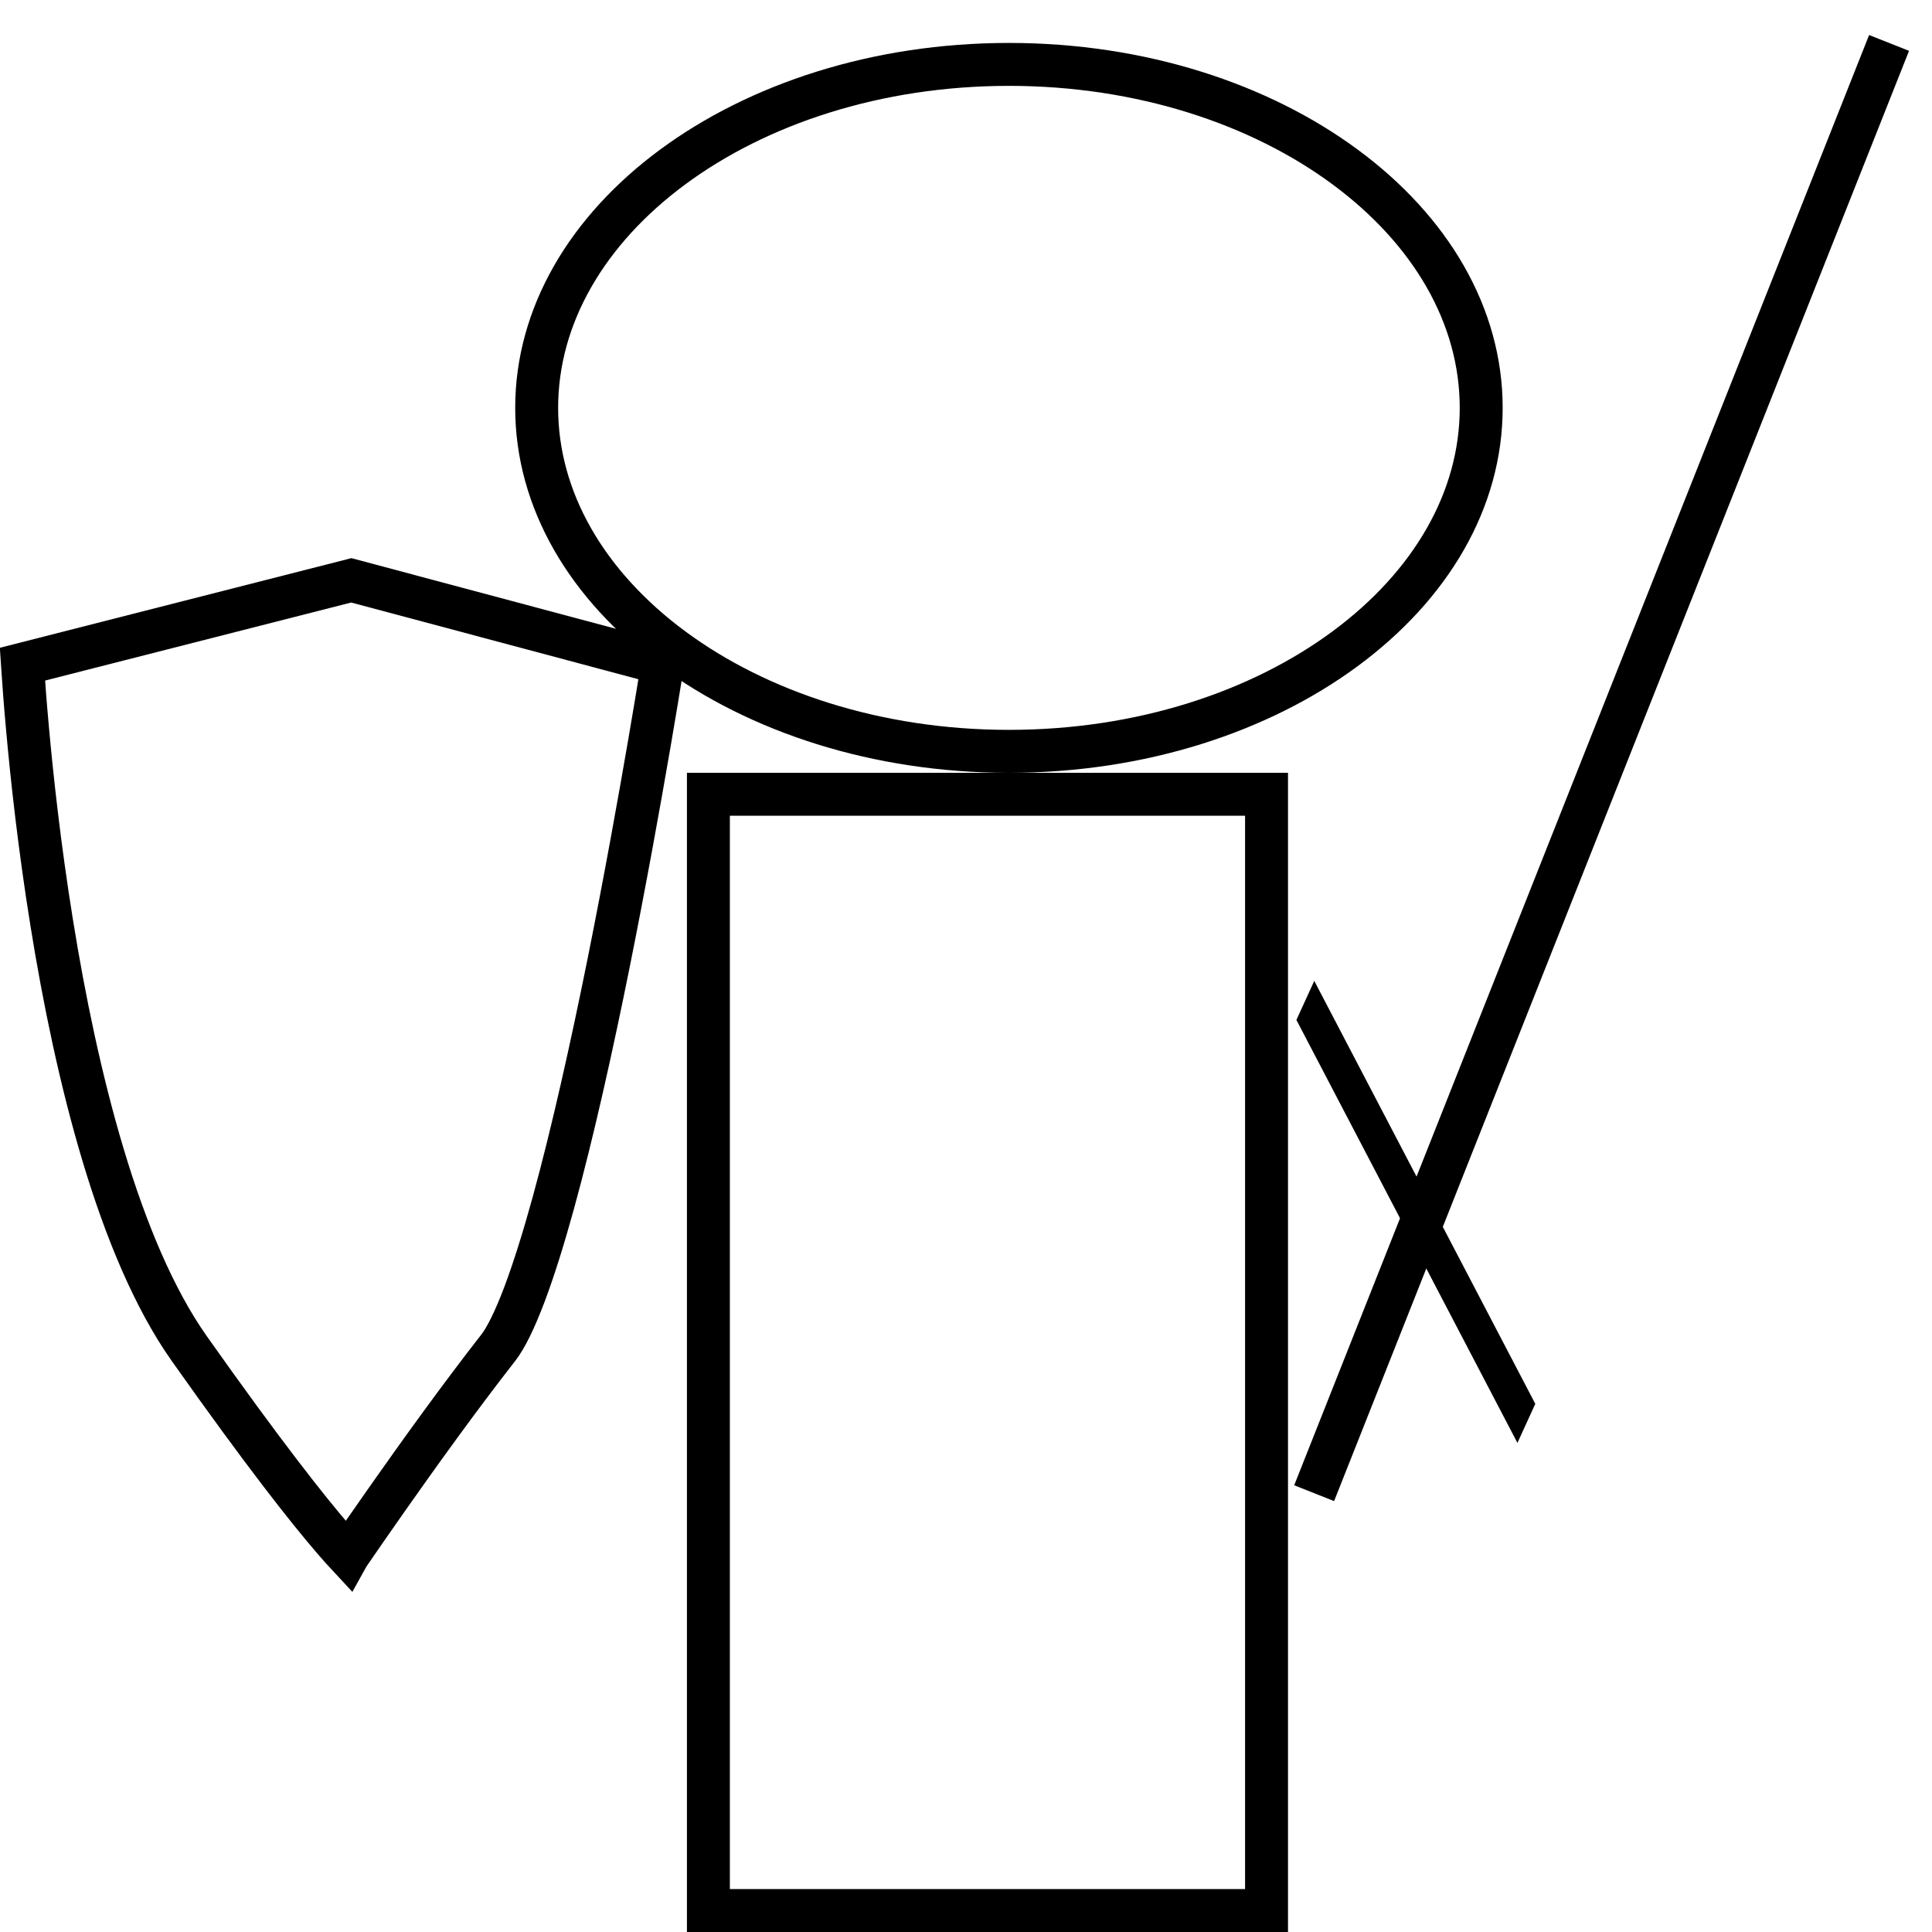 <svg width="45" height="45" viewBox="0 0 45 45" fill="none" xmlns="http://www.w3.org/2000/svg">
<path d="M30.609 34.779L37.304 17.889L44 1" stroke="black"/>
<line y1="-0.5" x2="11.119" y2="-0.5" transform="matrix(-0.463 -0.886 0.416 -0.91 35.76 32.698)" stroke="black"/>
<path d="M34.5 9.5C34.5 11.651 33.321 13.64 31.334 15.108C29.348 16.577 26.58 17.5 23.5 17.5C20.42 17.5 17.652 16.577 15.665 15.108C13.679 13.64 12.5 11.651 12.5 9.5C12.5 7.349 13.679 5.36 15.665 3.892C17.652 2.423 20.42 1.5 23.5 1.5C26.58 1.5 29.348 2.423 31.334 3.892C33.321 5.36 34.5 7.349 34.5 9.5Z" stroke="black"/>
<rect x="16.5" y="18.5" width="13" height="26" stroke="black"/>
<path d="M15.407 15.628C15.417 15.565 15.427 15.507 15.435 15.454L8.183 13.517L0.523 15.47C0.525 15.501 0.527 15.533 0.53 15.568C0.551 15.895 0.586 16.368 0.639 16.952C0.744 18.121 0.92 19.729 1.203 21.486C1.773 25.032 2.761 29.078 4.408 31.41C6.125 33.84 7.161 35.151 7.763 35.85C7.898 36.008 8.011 36.133 8.104 36.233C8.109 36.224 8.115 36.216 8.121 36.207C8.341 35.886 8.654 35.434 9.021 34.911C9.755 33.866 10.714 32.532 11.606 31.391C11.778 31.171 11.984 30.759 12.212 30.158C12.434 29.569 12.662 28.839 12.889 28.015C13.342 26.368 13.784 24.375 14.173 22.445C14.561 20.516 14.894 18.657 15.131 17.28C15.249 16.591 15.343 16.023 15.407 15.628Z" stroke="black"/>
</svg>
